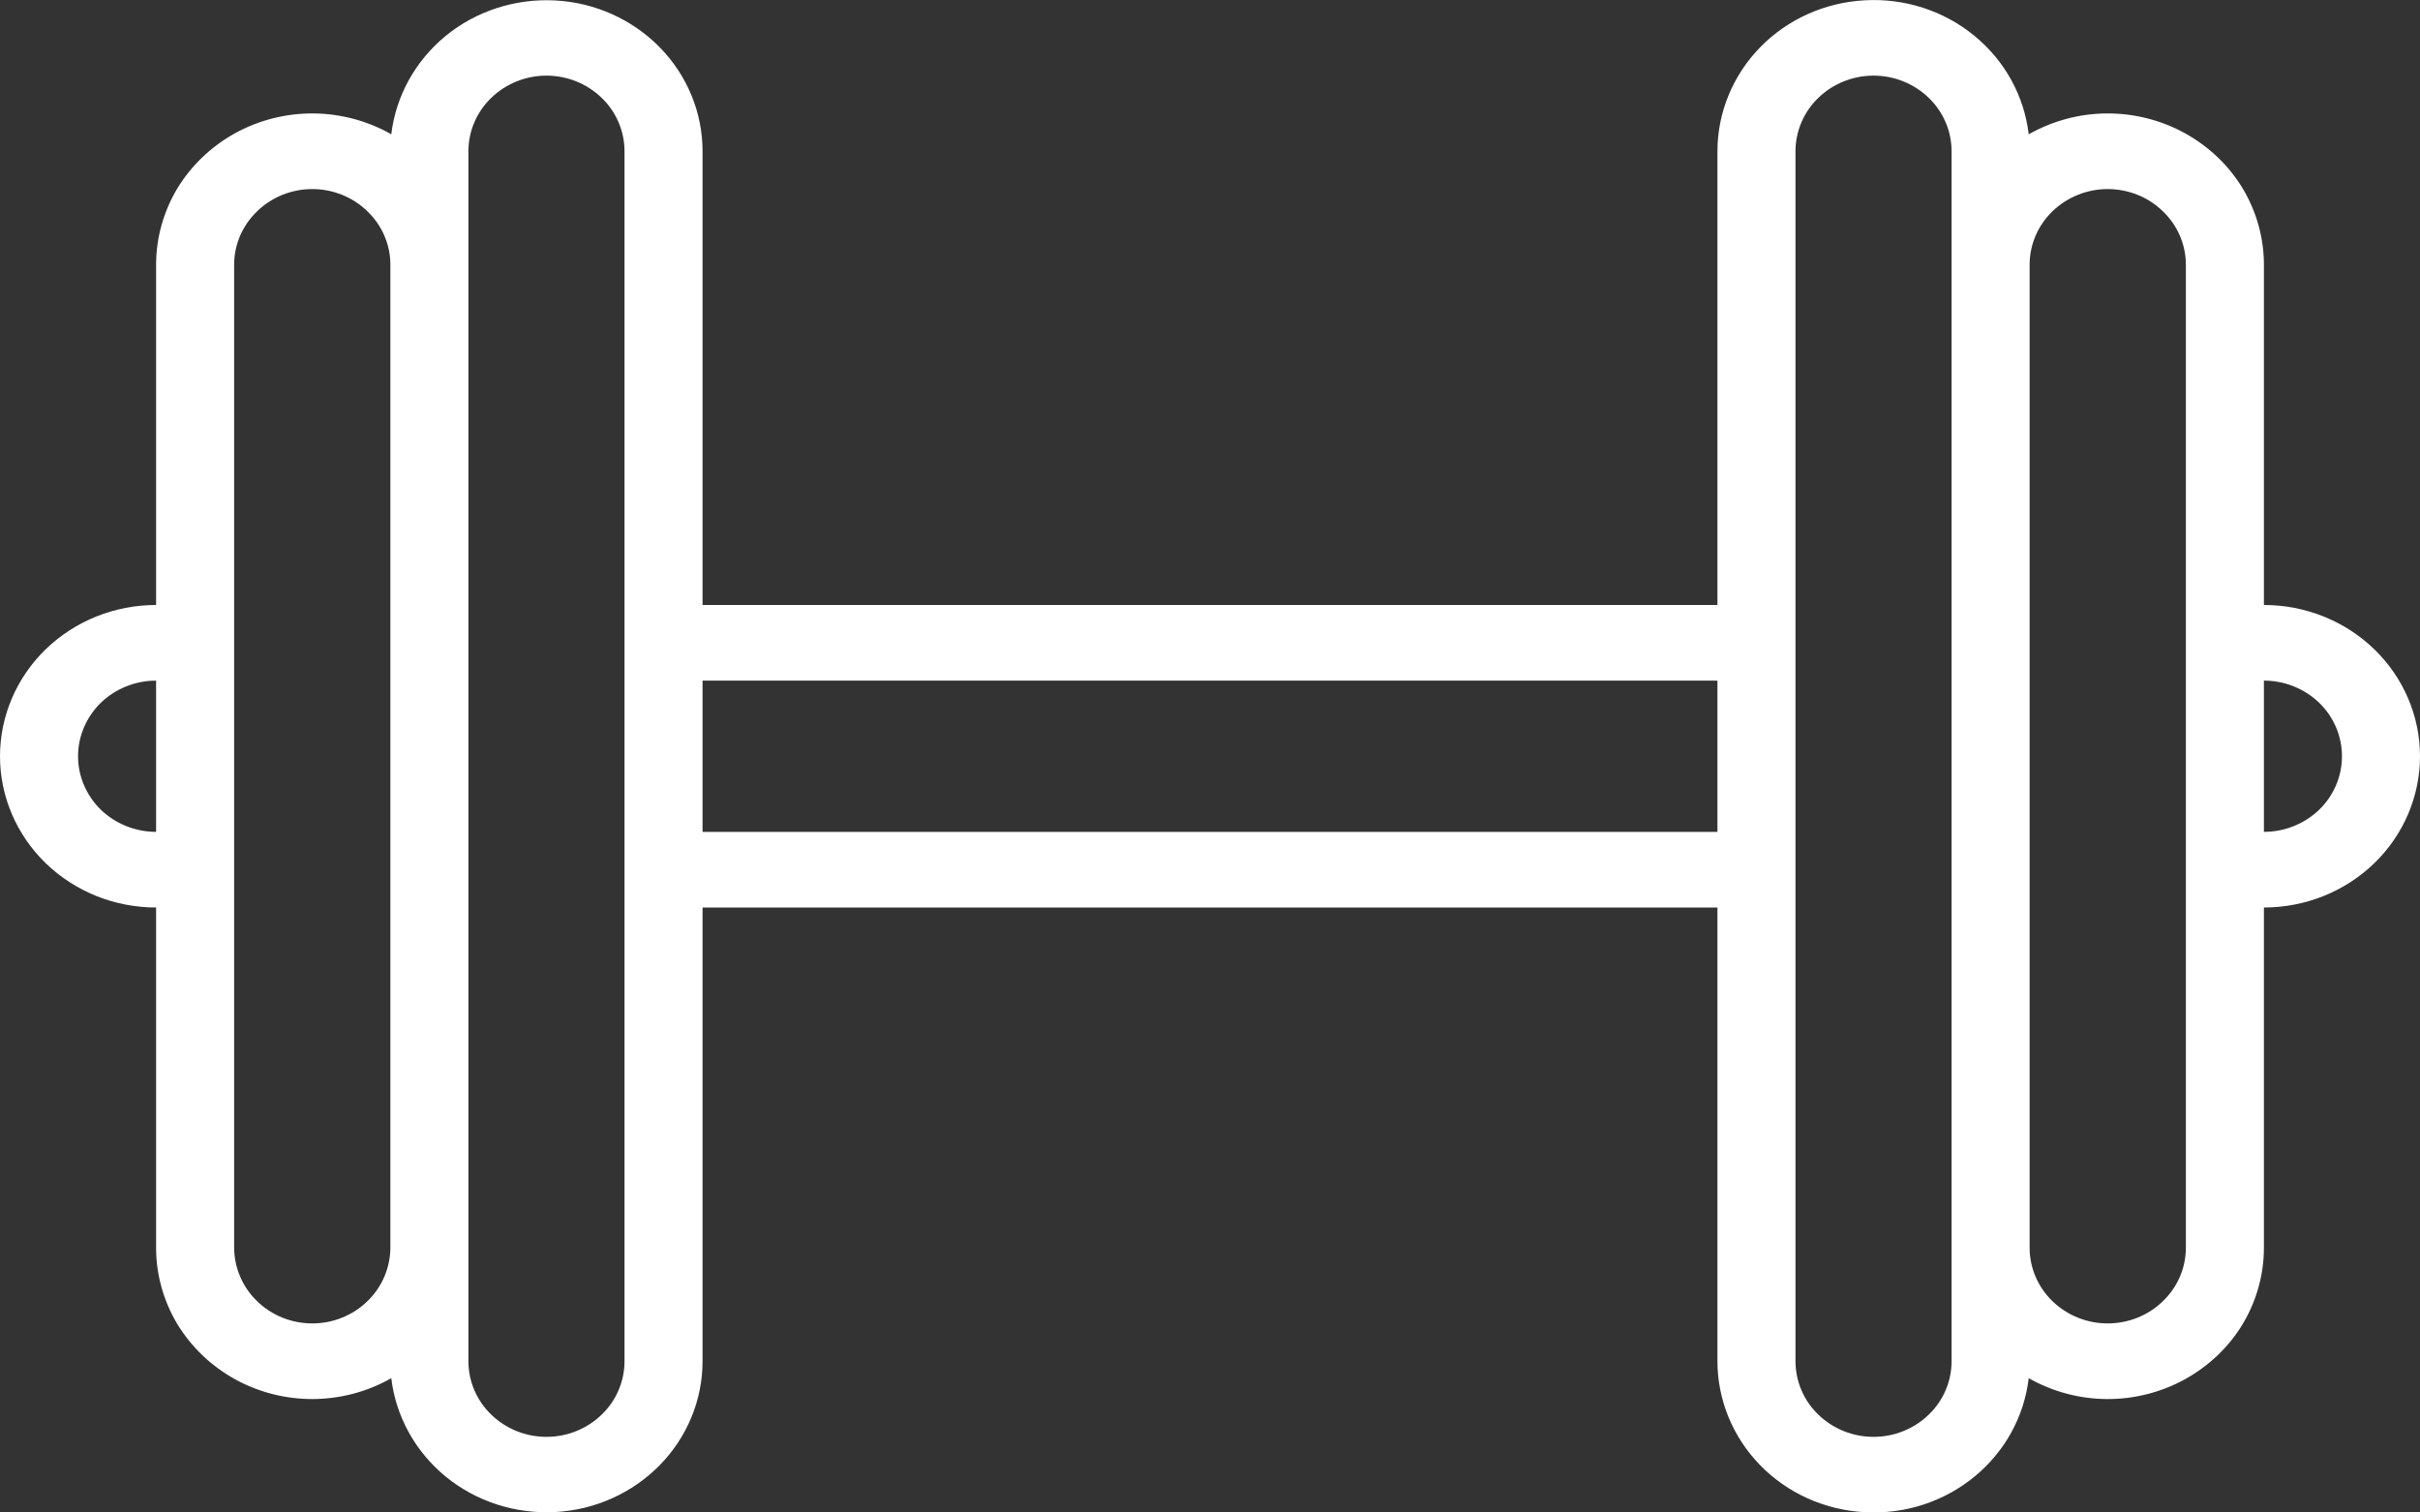 <svg viewBox="0 0 16 10" fill="none" xmlns="http://www.w3.org/2000/svg">
<rect x="0" y="0" width="16" height="10" fill="#333333" stroke="none"/>
<path id="workout" d="M14.968 4V1.75C14.968 1.574 14.92 1.401 14.829 1.248C14.738 1.096 14.606 0.97 14.448 0.882C14.291 0.795 14.112 0.749 13.93 0.75C13.748 0.751 13.57 0.799 13.413 0.888C13.383 0.634 13.255 0.401 13.053 0.236C12.852 0.071 12.593 -0.013 12.329 0.002C12.066 0.016 11.818 0.127 11.637 0.313C11.456 0.499 11.355 0.745 11.355 1V4H4.645V1C4.645 0.745 4.544 0.499 4.363 0.314C4.181 0.128 3.934 0.017 3.671 0.003C3.408 -0.011 3.149 0.072 2.947 0.237C2.746 0.402 2.617 0.635 2.587 0.888C2.431 0.799 2.252 0.751 2.07 0.75C1.888 0.749 1.709 0.795 1.552 0.882C1.394 0.97 1.263 1.096 1.171 1.248C1.08 1.401 1.032 1.574 1.032 1.75V4C0.758 4 0.496 4.105 0.302 4.293C0.109 4.48 0 4.735 0 5C0 5.265 0.109 5.52 0.302 5.707C0.496 5.895 0.758 6 1.032 6V8.25C1.032 8.426 1.08 8.599 1.171 8.752C1.263 8.904 1.394 9.03 1.552 9.118C1.709 9.205 1.888 9.251 2.07 9.25C2.252 9.249 2.431 9.201 2.587 9.112C2.617 9.365 2.746 9.598 2.947 9.763C3.149 9.928 3.408 10.011 3.671 9.997C3.934 9.983 4.181 9.872 4.363 9.686C4.544 9.501 4.645 9.255 4.645 9V6H11.355V9C11.355 9.255 11.456 9.501 11.637 9.687C11.818 9.873 12.066 9.984 12.329 9.998C12.593 10.013 12.852 9.929 13.053 9.764C13.255 9.599 13.383 9.366 13.413 9.112C13.57 9.201 13.748 9.249 13.93 9.25C14.112 9.251 14.291 9.205 14.448 9.118C14.606 9.03 14.738 8.904 14.829 8.752C14.92 8.599 14.968 8.426 14.968 8.25V6C15.242 6 15.504 5.895 15.698 5.707C15.891 5.52 16 5.265 16 5C16 4.735 15.891 4.48 15.698 4.293C15.504 4.105 15.242 4 14.968 4ZM1.032 5.5C0.895 5.5 0.764 5.447 0.667 5.354C0.571 5.26 0.516 5.133 0.516 5C0.516 4.867 0.571 4.74 0.667 4.646C0.764 4.553 0.895 4.5 1.032 4.5V5.5ZM2.065 8.75C1.928 8.75 1.796 8.697 1.7 8.603C1.603 8.51 1.549 8.382 1.548 8.25V1.75C1.548 1.617 1.603 1.49 1.7 1.397C1.796 1.303 1.928 1.25 2.065 1.25C2.201 1.25 2.333 1.303 2.429 1.397C2.526 1.49 2.581 1.617 2.581 1.75V8.25C2.58 8.382 2.526 8.51 2.429 8.603C2.333 8.697 2.201 8.75 2.065 8.75ZM4.129 9C4.129 9.132 4.075 9.26 3.978 9.353C3.881 9.447 3.75 9.5 3.613 9.5C3.476 9.5 3.345 9.447 3.248 9.353C3.151 9.26 3.097 9.132 3.097 9V1C3.097 0.868 3.151 0.74 3.248 0.647C3.345 0.553 3.476 0.5 3.613 0.5C3.75 0.5 3.881 0.553 3.978 0.647C4.075 0.74 4.129 0.868 4.129 1V9ZM4.645 5.5V4.5H11.355V5.5H4.645ZM12.903 9C12.903 9.132 12.849 9.26 12.752 9.353C12.655 9.447 12.524 9.5 12.387 9.5C12.25 9.5 12.119 9.447 12.022 9.353C11.925 9.26 11.871 9.132 11.871 9V1C11.871 0.868 11.925 0.74 12.022 0.647C12.119 0.553 12.25 0.5 12.387 0.5C12.524 0.5 12.655 0.553 12.752 0.647C12.849 0.74 12.903 0.868 12.903 1V9ZM14.452 8.25C14.452 8.383 14.397 8.51 14.3 8.603C14.204 8.697 14.072 8.75 13.935 8.75C13.799 8.75 13.667 8.697 13.57 8.603C13.474 8.51 13.419 8.383 13.419 8.25V1.75C13.419 1.617 13.474 1.49 13.57 1.397C13.667 1.303 13.799 1.25 13.935 1.25C14.072 1.25 14.204 1.303 14.3 1.397C14.397 1.49 14.452 1.617 14.452 1.75V8.25ZM14.968 5.5V4.5C15.105 4.5 15.236 4.553 15.333 4.646C15.43 4.74 15.484 4.867 15.484 5C15.484 5.133 15.43 5.26 15.333 5.354C15.236 5.447 15.105 5.5 14.968 5.5Z" fill="white"/>
</svg>
